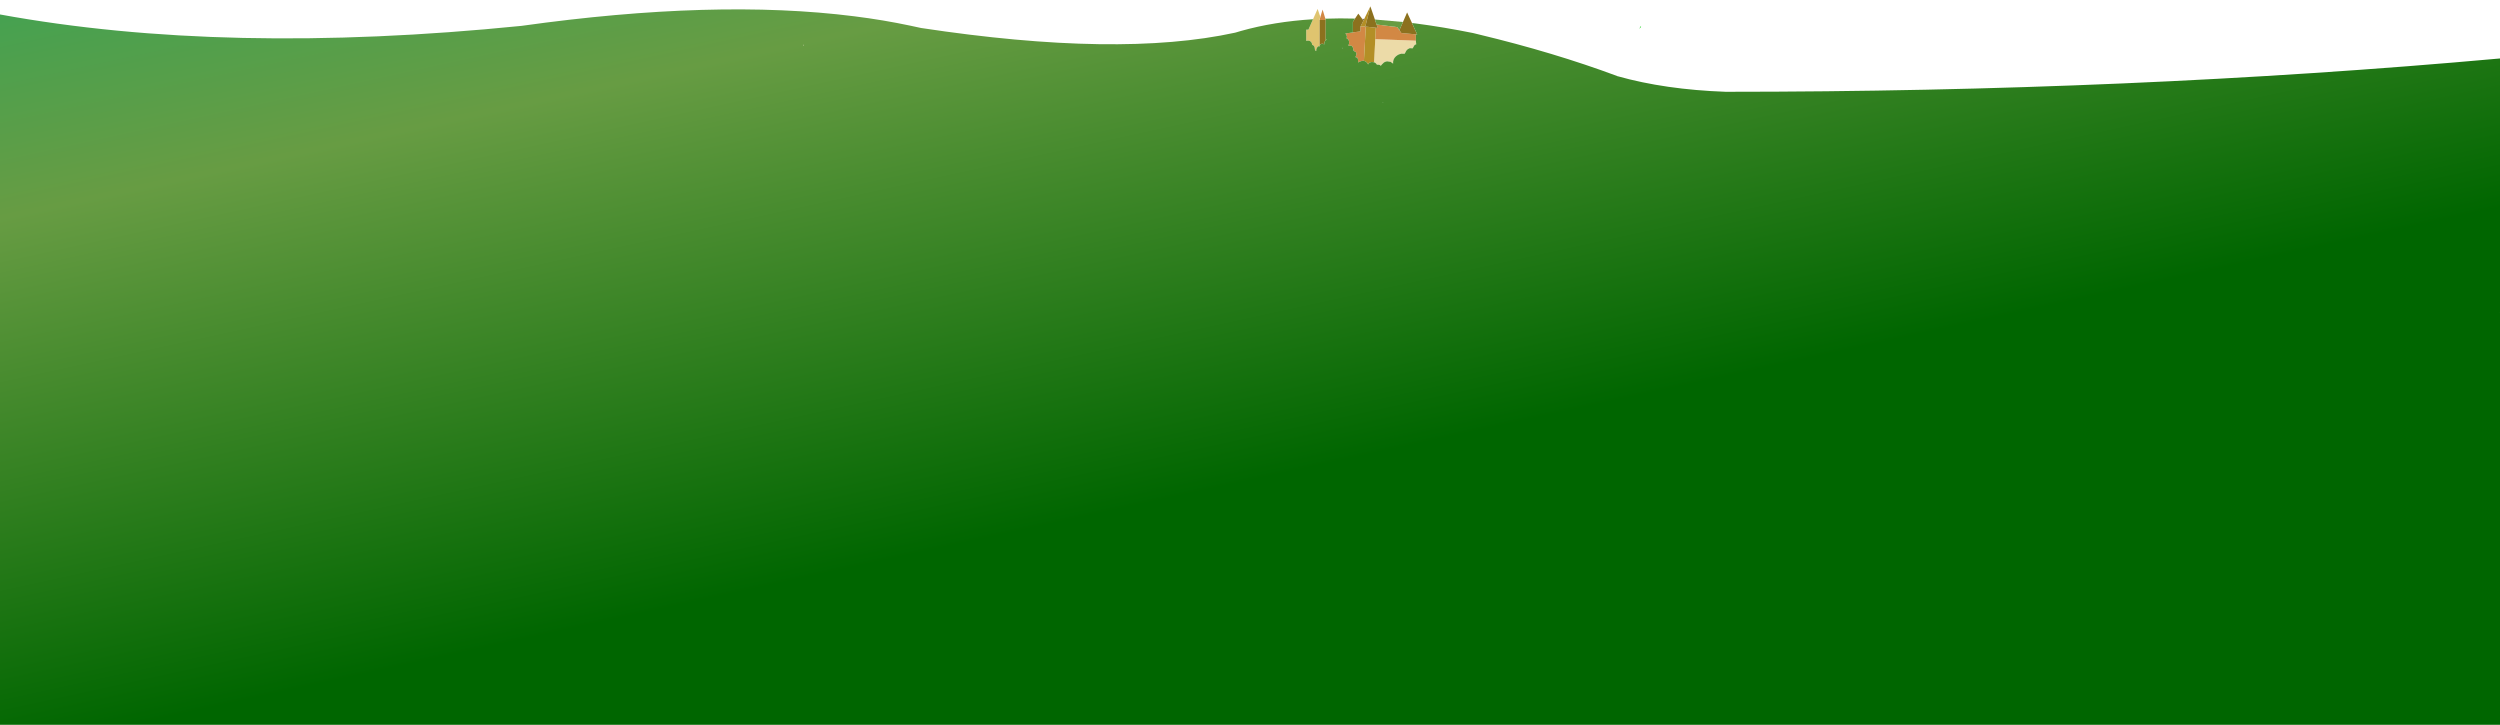 <?xml version="1.0" encoding="UTF-8" standalone="no"?>
<svg xmlns:xlink="http://www.w3.org/1999/xlink" height="393.6px" width="1357.65px" xmlns="http://www.w3.org/2000/svg">
  <g transform="matrix(1.0, 0.0, 0.0, 1.0, 678.35, 245.6)">
    <path d="M38.4 -220.5 L38.4 -220.4 38.15 -220.45 37.95 -220.5 38.15 -220.5 38.4 -220.5 M61.4 -235.35 L62.5 -235.35 62.1 -234.45 61.4 -235.35 M50.55 -219.2 L50.55 -219.05 50.4 -219.65 50.65 -219.55 50.55 -219.2 M72.7 -190.2 L72.6 -190.2 72.65 -190.25 72.7 -190.2" fill="#666666" fill-rule="evenodd" stroke="none"/>
    <path d="M-543.8 -244.85 L-543.95 -245.6 -543.8 -244.85" fill="url(#gradient0)" fill-rule="evenodd" stroke="none"/>
    <path d="M90.55 -223.5 L90.75 -221.5 90.55 -221.5 Q89.65 -221.2 89.25 -220.1 L88.85 -219.45 88.75 -219.35 87.25 -219.45 86.15 -218.9 85.4 -218.15 84.6 -216.65 84.45 -216.4 82.7 -216.45 81.3 -216.05 Q80.4 -215.6 79.65 -214.95 77.95 -213.35 78.2 -211.05 L77.6 -211.45 76.9 -212.0 74.9 -212.3 Q74.05 -212.15 73.25 -211.7 L72.15 -210.65 71.5 -209.85 71.0 -210.3 70.05 -210.5 69.45 -210.45 69.3 -210.6 Q68.75 -211.5 67.85 -211.75 L68.5 -224.35 90.55 -223.5 M72.7 -190.2 L72.9 -190.05 72.45 -190.1 72.6 -190.2 72.7 -190.2" fill="#ecdba8" fill-rule="evenodd" stroke="none"/>
    <path d="M90.55 -226.95 L90.55 -223.5 68.5 -224.35 68.8 -230.55 69.85 -230.4 69.2 -232.3 80.5 -230.85 81.6 -229.2 82.7 -227.65 90.55 -226.95 M62.35 -212.6 L61.85 -212.6 Q60.85 -212.5 59.8 -212.0 L59.2 -211.65 59.2 -211.75 59.2 -212.5 59.05 -213.6 58.75 -214.25 58.4 -214.4 Q57.9 -214.35 57.75 -214.65 L57.95 -215.1 Q58.4 -215.9 58.2 -216.75 L57.95 -217.3 57.45 -217.65 Q56.55 -217.8 56.55 -218.7 L56.5 -219.35 56.25 -219.95 56.0 -220.4 Q55.35 -221.05 54.4 -220.75 L54.05 -220.75 53.9 -220.9 54.2 -221.65 Q54.55 -222.9 53.9 -224.05 L53.25 -224.65 53.1 -224.65 Q52.85 -224.65 53.0 -225.15 L53.1 -225.95 Q52.85 -226.85 52.25 -227.4 L56.35 -228.0 60.4 -228.55 60.45 -231.15 63.1 -231.15 63.35 -231.15 62.35 -212.6 M38.7 -236.4 L39.9 -240.4 41.4 -235.45 41.6 -234.75 38.15 -234.75 38.7 -236.4" fill="#d28844" fill-rule="evenodd" stroke="none"/>
    <path d="M67.85 -211.75 L67.05 -211.9 Q65.3 -212.05 64.6 -210.6 L64.05 -211.55 63.25 -212.2 62.35 -212.6 63.35 -231.15 68.8 -230.55 68.5 -224.35 67.85 -211.75 M62.1 -234.45 L62.5 -235.35 65.85 -242.15 63.1 -231.15 60.45 -231.15 62.1 -234.45 M-242.05 -220.8 L-242.0 -221.5 -241.8 -220.8 -242.05 -220.8" fill="#b38f26" fill-rule="evenodd" stroke="none"/>
    <path d="M88.45 -233.1 L91.3 -226.85 90.55 -226.95 82.7 -227.65 81.6 -229.2 83.55 -233.65 85.8 -238.85 88.45 -233.1 M56.35 -228.0 L56.35 -233.75 57.5 -235.5 59.3 -238.2 61.4 -235.35 62.1 -234.45 60.45 -231.15 60.4 -228.55 56.35 -228.0 M41.6 -234.75 L41.6 -224.15 41.6 -223.7 Q40.65 -222.85 40.8 -221.4 40.45 -221.85 39.8 -221.85 38.35 -221.85 38.4 -220.5 L38.15 -220.5 38.15 -234.75 41.6 -234.75 M65.85 -242.15 L68.3 -235.0 69.2 -232.3 69.85 -230.4 68.8 -230.55 63.35 -231.15 63.1 -231.15 65.85 -242.15 M-242.0 -221.5 L-242.05 -220.8 -242.15 -220.8 -242.0 -221.5" fill="#8c711e" fill-rule="evenodd" stroke="none"/>
    <path d="M37.95 -220.5 L37.9 -220.5 37.55 -220.45 Q36.3 -219.5 36.45 -217.85 L36.35 -217.95 Q35.8 -218.05 35.75 -218.55 L35.6 -219.8 35.35 -220.45 Q35.0 -221.05 34.35 -221.2 L34.2 -221.25 Q34.15 -223.25 32.2 -223.55 L31.4 -223.5 31.05 -223.4 31.0 -223.7 31.0 -229.5 32.2 -229.5 34.7 -235.15 37.2 -240.75 38.7 -236.4 38.15 -234.75 38.15 -220.5 37.95 -220.5" fill="#dfc46f" fill-rule="evenodd" stroke="none"/>
    <path d="M41.6 -235.45 L41.6 -234.75 41.4 -235.45 41.6 -235.45 M41.6 -224.15 L42.35 -224.15 41.6 -223.7 41.6 -224.15 M212.85 -231.6 Q212.9 -230.65 211.95 -230.1 L211.8 -229.9 212.85 -231.6" fill="#00cc00" fill-rule="evenodd" stroke="none"/>
    <path d="M679.3 -76.05 L679.05 -76.1 679.3 -76.1 679.3 -76.05" fill="#009900" fill-rule="evenodd" stroke="none"/>
    <path d="M679.3 -76.1 L679.05 -76.1 679.3 -76.05 679.3 148.0 -678.35 148.0 -678.35 -237.75 Q-555.95 -215.35 -395.15 -231.55 -289.8 -246.3 -214.4 -236.75 -198.5 -234.75 -183.95 -231.65 L-180.25 -230.85 -178.15 -230.4 Q-70.65 -214.1 -7.65 -227.85 L-6.75 -228.1 -4.4 -228.8 Q13.55 -233.85 34.7 -235.15 L32.2 -229.5 31.0 -229.5 31.0 -223.7 31.0 -223.4 31.05 -223.4 31.4 -223.5 32.2 -223.55 Q34.15 -223.25 34.2 -221.25 L34.35 -221.2 Q35.0 -221.05 35.35 -220.45 L35.6 -219.8 35.75 -218.55 Q35.8 -218.05 36.35 -217.95 L36.45 -217.85 Q36.3 -219.5 37.55 -220.45 L37.9 -220.5 37.95 -220.5 38.15 -220.45 38.4 -220.4 38.4 -220.5 Q38.35 -221.85 39.8 -221.85 40.45 -221.85 40.8 -221.4 40.65 -222.85 41.6 -223.7 L42.35 -224.15 41.6 -224.15 41.6 -234.75 41.6 -235.45 Q49.35 -235.75 57.5 -235.5 L56.35 -233.75 56.35 -228.0 52.25 -227.4 Q52.85 -226.85 53.1 -225.95 L53.0 -225.15 Q52.85 -224.65 53.1 -224.65 L53.25 -224.65 53.9 -224.05 Q54.55 -222.9 54.2 -221.65 L53.9 -220.9 54.05 -220.75 54.4 -220.75 Q55.35 -221.05 56.0 -220.4 L56.25 -219.95 56.5 -219.35 56.55 -218.7 Q56.55 -217.8 57.45 -217.65 L57.95 -217.3 58.2 -216.75 Q58.4 -215.9 57.95 -215.1 L57.75 -214.65 Q57.9 -214.35 58.4 -214.4 L58.75 -214.25 59.05 -213.6 59.2 -212.5 59.2 -211.75 59.2 -211.65 59.8 -212.0 Q60.85 -212.5 61.85 -212.6 L62.35 -212.6 63.25 -212.2 64.05 -211.55 64.6 -210.6 Q65.3 -212.05 67.05 -211.9 L67.85 -211.75 Q68.75 -211.5 69.3 -210.6 L69.45 -210.45 70.05 -210.5 71.0 -210.3 71.5 -209.85 72.15 -210.65 73.25 -211.7 Q74.05 -212.15 74.9 -212.3 L76.9 -212.0 77.6 -211.45 78.2 -211.05 Q77.95 -213.35 79.65 -214.95 80.4 -215.6 81.3 -216.05 L82.7 -216.45 84.45 -216.4 84.6 -216.65 85.4 -218.15 86.15 -218.9 87.25 -219.45 88.75 -219.35 88.85 -219.45 89.25 -220.1 Q89.65 -221.2 90.55 -221.5 L90.75 -221.5 90.55 -223.5 90.55 -226.95 91.3 -226.85 88.45 -233.1 90.55 -232.85 Q105.5 -230.9 121.65 -227.65 L124.7 -226.9 Q165.55 -217.1 199.9 -204.3 L199.9 -204.25 200.15 -204.1 200.15 -204.2 Q225.85 -196.95 258.8 -195.75 478.7 -195.75 679.3 -213.85 L679.3 -76.1 M36.45 -217.85 L36.45 -217.65 36.45 -217.8 36.45 -217.85 M203.1 -203.1 L203.05 -203.1 203.1 -203.1 M50.55 -219.2 L50.65 -219.55 50.4 -219.65 50.55 -219.05 50.55 -219.2 M72.6 -190.2 L72.45 -190.1 72.9 -190.05 72.7 -190.2 72.65 -190.25 72.6 -190.2 M-242.05 -220.8 L-241.8 -220.8 -242.0 -221.5 -242.15 -220.8 -242.05 -220.8" fill="url(#gradient1)" fill-rule="evenodd" stroke="none"/>
    <path d="M200.15 -204.2 L200.15 -204.1 199.9 -204.25 200.15 -204.2" fill="url(#gradient2)" fill-rule="evenodd" stroke="none"/>
    <path d="M203.05 -203.1 L203.1 -203.1 203.05 -203.1" fill="url(#gradient3)" fill-rule="evenodd" stroke="none"/>
    <path d="M68.3 -235.0 L83.55 -233.65 81.6 -229.2 80.5 -230.85 69.2 -232.3 68.3 -235.0" fill="url(#gradient4)" fill-rule="evenodd" stroke="none"/>
    <path d="M203.05 -203.1 L203.1 -203.1 M63.35 -231.15 L63.1 -231.15" fill="none" stroke="#000000" stroke-linecap="round" stroke-linejoin="round" stroke-width="0.05"/>
  </g>
  <defs>
    <linearGradient gradientTransform="matrix(0.013, -0.305, 0.839, 0.037, 5.9, -104.0)" gradientUnits="userSpaceOnUse" id="gradient0" spreadMethod="pad" x1="-819.2" x2="819.2">
      <stop offset="0.0" stop-color="#59ff59"/>
      <stop offset="1.0" stop-color="#00cc00"/>
    </linearGradient>
    <linearGradient gradientTransform="matrix(-0.053, -0.242, 0.668, -0.146, -48.05, -181.0)" gradientUnits="userSpaceOnUse" id="gradient1" spreadMethod="pad" x1="-819.2" x2="819.2">
      <stop offset="0.0" stop-color="#006600"/>
      <stop offset="0.702" stop-color="#679c43"/>
      <stop offset="1.0" stop-color="#42a252"/>
    </linearGradient>
    <linearGradient gradientTransform="matrix(0.115, -0.006, 0.006, 0.104, 303.85, -211.85)" gradientUnits="userSpaceOnUse" id="gradient2" spreadMethod="pad" x1="-819.2" x2="819.2">
      <stop offset="0.0" stop-color="#006600"/>
      <stop offset="0.702" stop-color="#679c43"/>
      <stop offset="1.0" stop-color="#42a252"/>
    </linearGradient>
    <linearGradient gradientTransform="matrix(-0.001, 0.002, -0.589, -0.335, -61.0, 36.8)" gradientUnits="userSpaceOnUse" id="gradient3" spreadMethod="pad" x1="-819.2" x2="819.2">
      <stop offset="0.0" stop-color="#59ff59"/>
      <stop offset="1.0" stop-color="#00cc00"/>
    </linearGradient>
    <linearGradient gradientTransform="matrix(0.0, 0.12, -0.661, 0.0, -23.95, -91.15)" gradientUnits="userSpaceOnUse" id="gradient4" spreadMethod="pad" x1="-819.2" x2="819.2">
      <stop offset="0.0" stop-color="#679c43"/>
      <stop offset="1.0" stop-color="#42a252"/>
    </linearGradient>
  </defs>
</svg>
